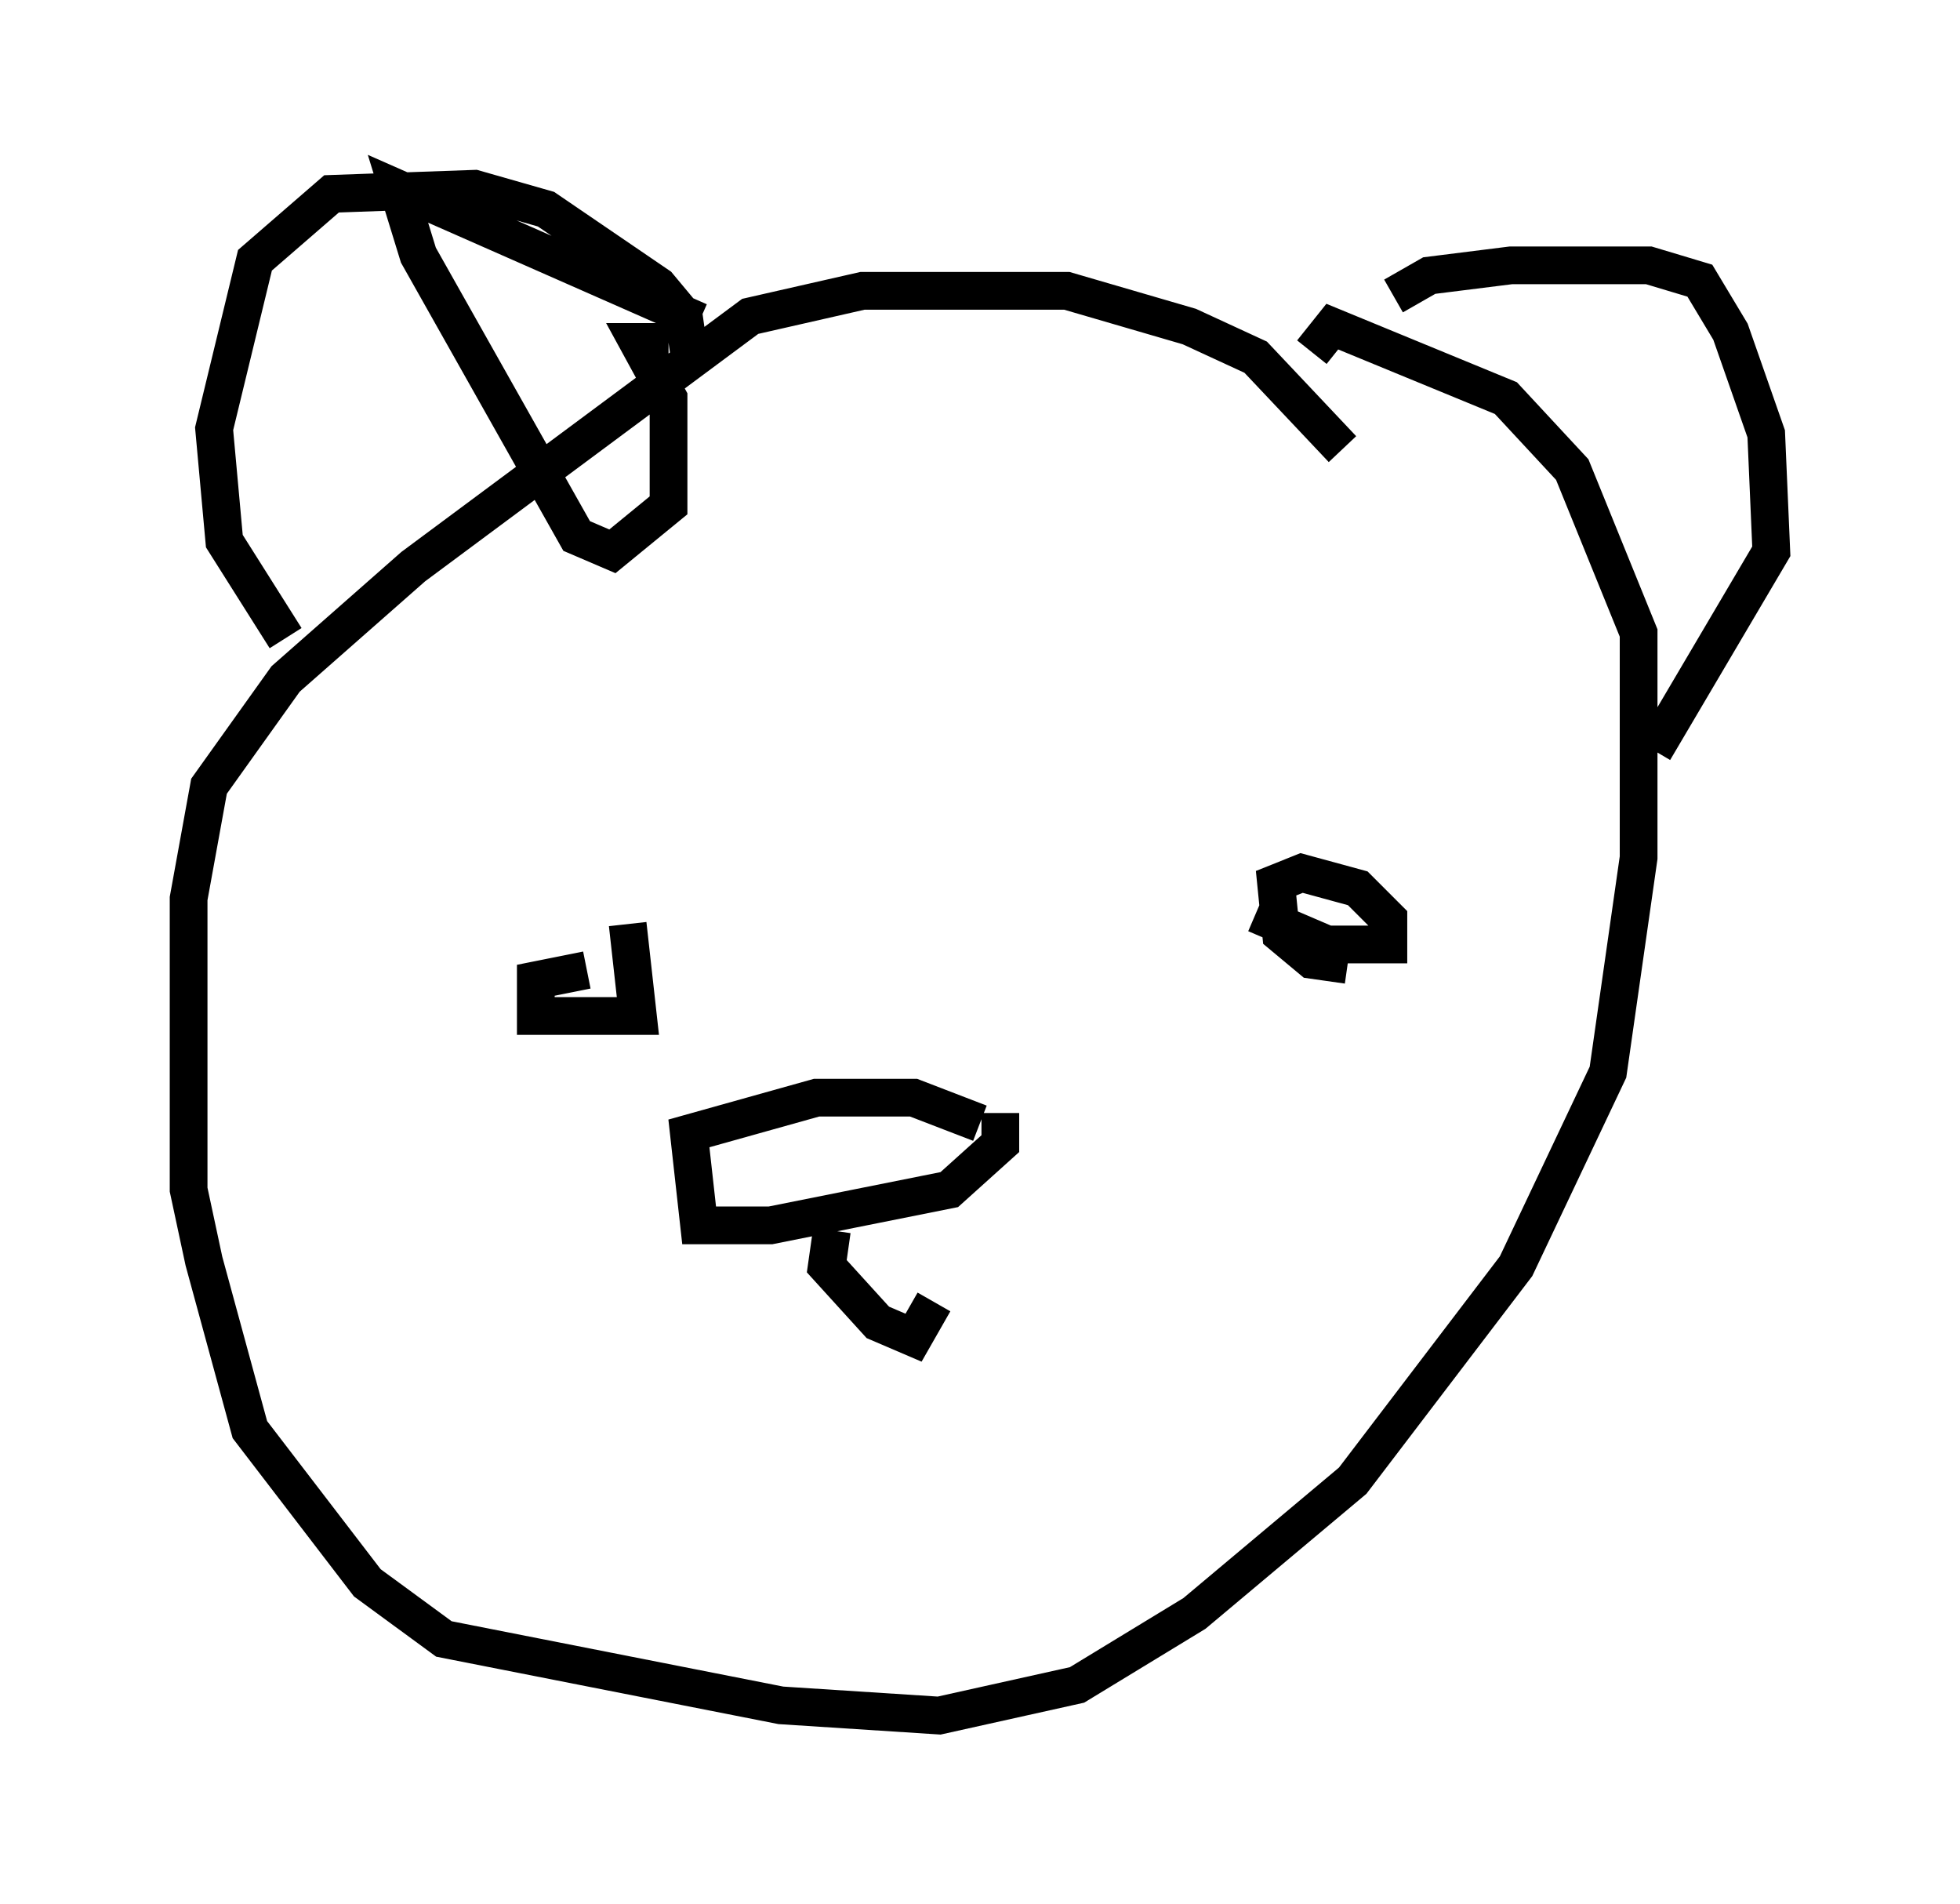 <?xml version="1.0" encoding="utf-8" ?>
<svg baseProfile="full" height="50.46" version="1.1" width="51.948" xmlns="http://www.w3.org/2000/svg" xmlns:ev="http://www.w3.org/2001/xml-events" xmlns:xlink="http://www.w3.org/1999/xlink"><defs /><rect fill="white" height="50.46" width="51.948" x="0" y="0" /><path d="M35.987, 14.607 m-0.406, -2.706 l-2.3, -2.436 -1.759, -0.812 l-3.248, -0.947 -5.413, 0.0 l-2.977, 0.677 -8.931, 6.631 l-3.383, 2.977 -2.03, 2.842 l-0.541, 2.977 0.0, 7.713 l0.406, 1.894 1.218, 4.465 l3.112, 4.059 2.03, 1.488 l8.931, 1.759 4.195, 0.271 l3.654, -0.812 3.112, -1.894 l4.195, -3.518 4.33, -5.683 l2.436, -5.142 0.812, -5.683 l0.0, -5.954 -1.759, -4.33 l-1.759, -1.894 -4.601, -1.894 l-0.541, 0.677 m-16.238, -0.812 l-7.984, -3.518 0.541, 1.759 l4.195, 7.442 0.947, 0.406 l1.488, -1.218 0.0, -2.842 l-0.812, -1.488 0.812, 0.0 m0.541, 0.271 l-0.135, -0.947 -0.677, -0.812 l-2.977, -2.03 -1.894, -0.541 l-3.789, 0.135 -2.03, 1.759 l-1.083, 4.465 0.271, 2.977 l1.624, 2.571 m29.364, -9.066 l0.947, -0.541 2.165, -0.271 l3.654, 0.0 1.353, 0.406 l0.812, 1.353 0.947, 2.706 l0.135, 3.112 -3.112, 5.277 m-27.199, 4.601 l0.271, 2.436 -2.706, 0.0 l0.0, -0.947 1.353, -0.271 m0.0, 0.541 l0.0, 0.0 m17.726, -2.03 l1.894, 0.812 1.624, 0.0 l0.0, -0.677 -0.812, -0.812 l-1.488, -0.406 -0.677, 0.271 l0.135, 1.353 0.812, 0.677 l0.947, 0.135 m-9.202, 3.924 l0.0, 0.812 -1.353, 1.218 l-4.736, 0.947 -1.894, 0.0 l-0.271, -2.436 3.383, -0.947 l2.571, 0.0 1.759, 0.677 m-3.924, 2.842 l-0.135, 0.947 1.353, 1.488 l0.947, 0.406 0.541, -0.947 m-2.842, 0.135 " fill="none" stroke="black" stroke-width="1" /></svg>